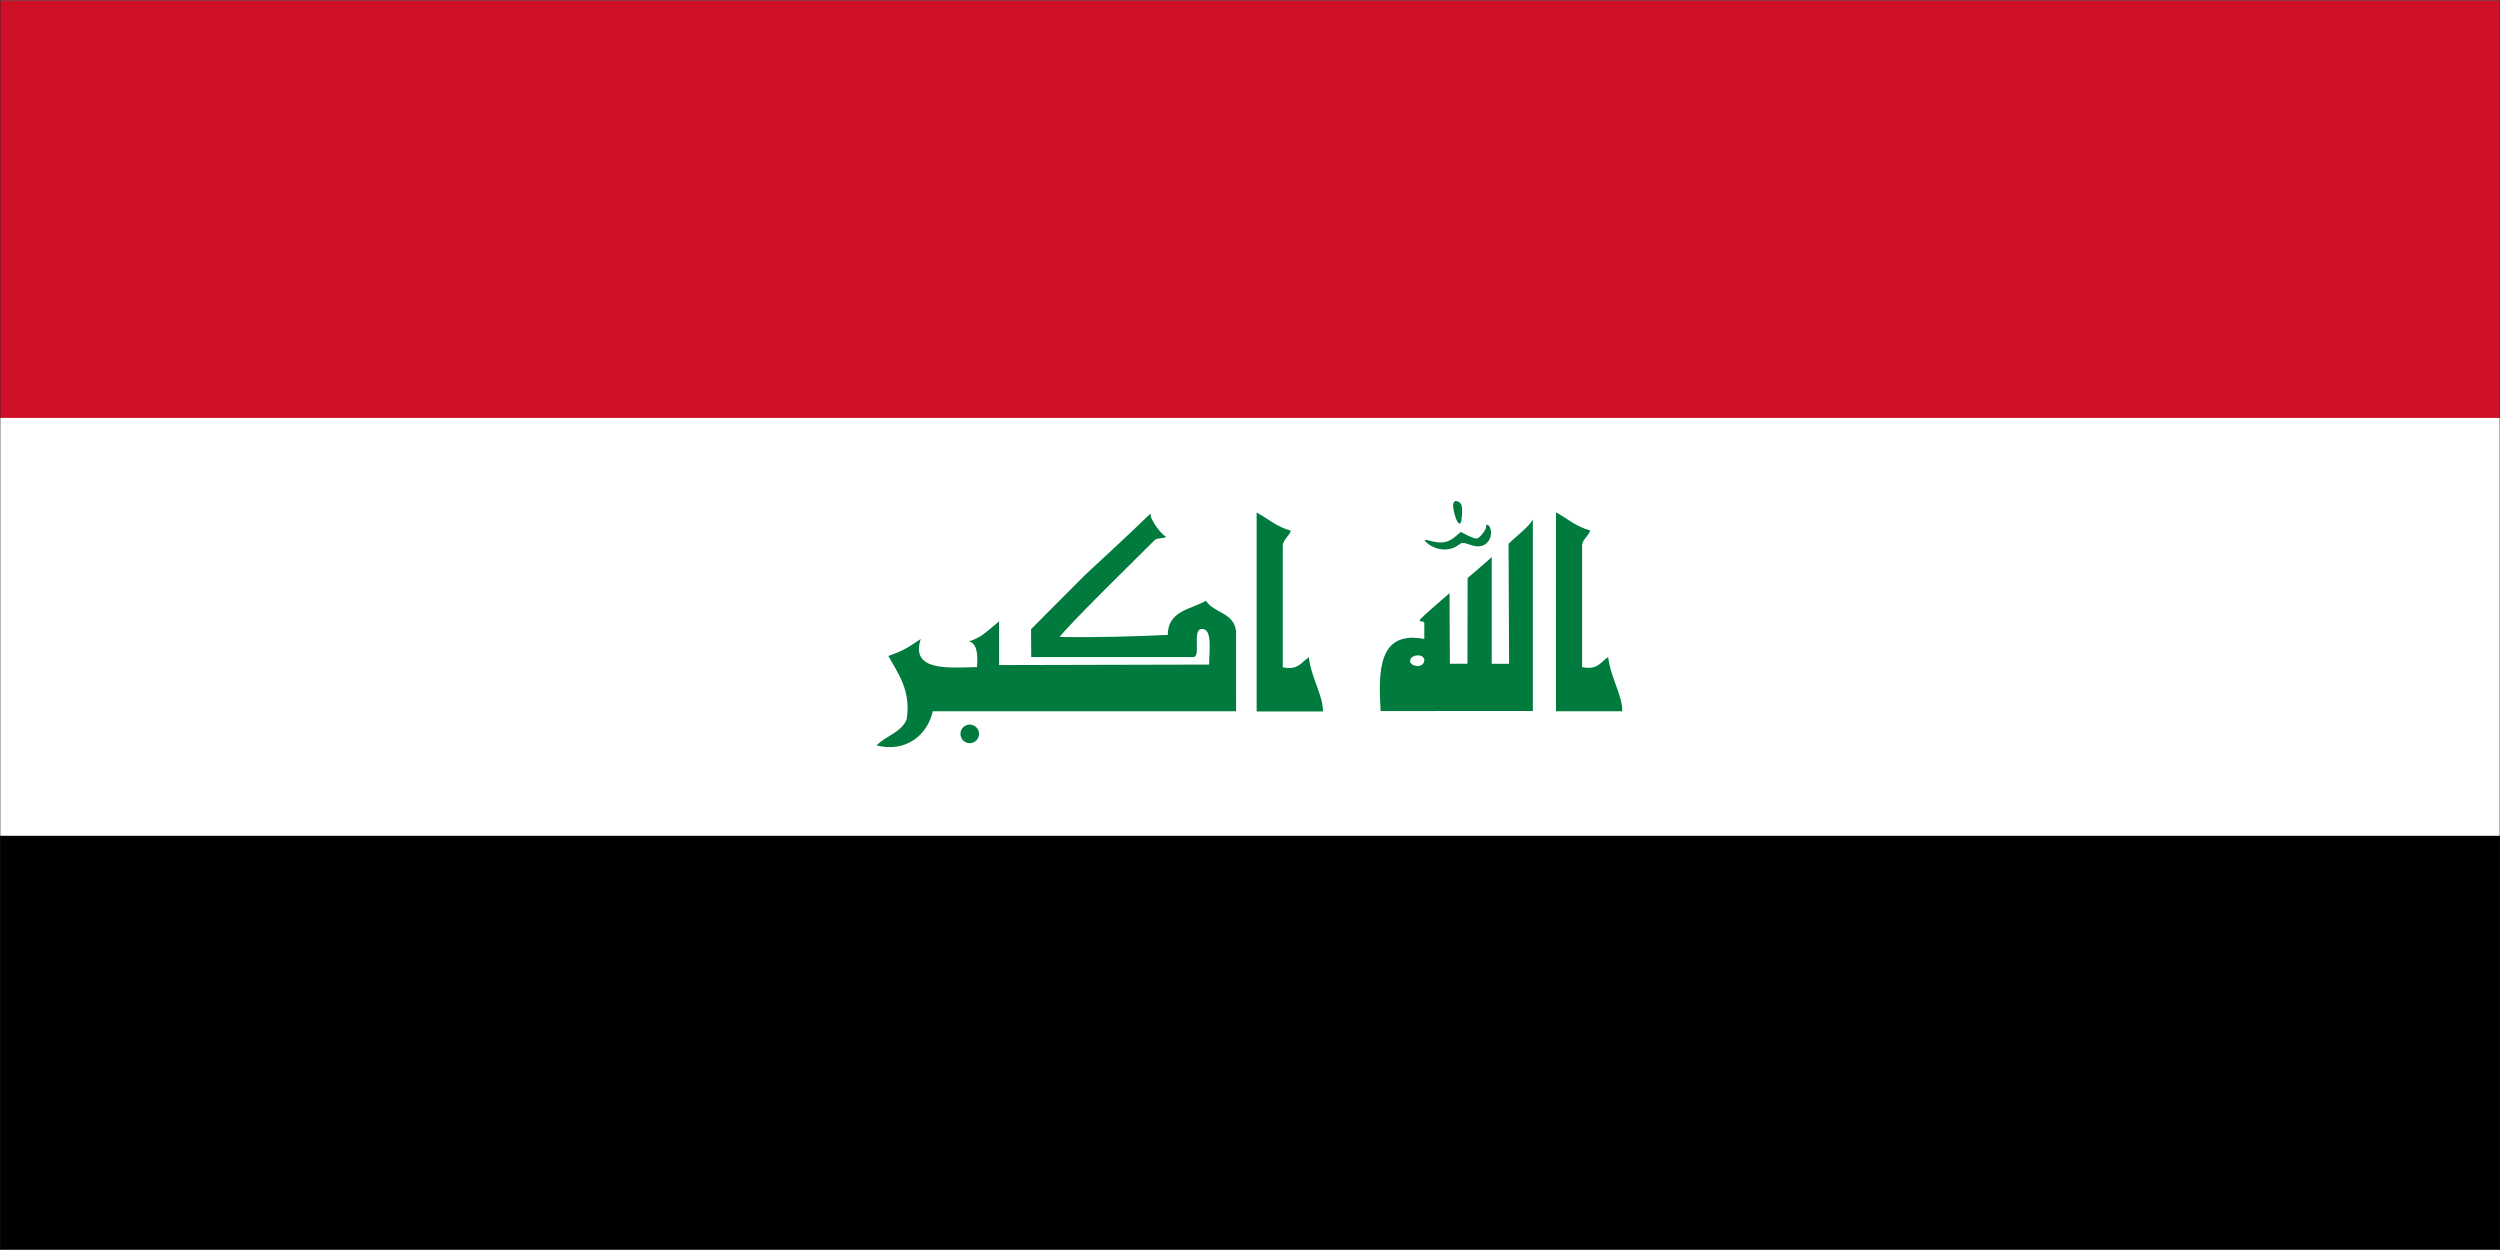 <svg width="900" height="450" viewBox="0 0 900 450" fill="none" xmlns="http://www.w3.org/2000/svg">
<rect x="0" y="0" width="900" height="450" fill="#808080" stroke="none"/>
<g clip-path="url(#clip0_764_754)">
<path d="M900 0H0V450H900V0Z" fill="#1E1E1E"/>
<mask id="mask0_764_754" style="mask-type:luminance" maskUnits="userSpaceOnUse" x="0" y="0" width="900" height="450">
<path d="M900 0H0V450H900V0Z" fill="white"/>
</mask>
<g mask="url(#mask0_764_754)">
<mask id="mask1_764_754" style="mask-type:luminance" maskUnits="userSpaceOnUse" x="0" y="0" width="900" height="450">
<path d="M0 0H900V450H0V0Z" fill="white"/>
</mask>
<g mask="url(#mask1_764_754)">
<path d="M0 0H900V450H0V0Z" fill="white"/>
<path d="M0 0H900V450H0V0Z" fill="white"/>
</g>
<mask id="mask2_764_754" style="mask-type:luminance" maskUnits="userSpaceOnUse" x="-1" y="0" width="902" height="450">
<path d="M-1 -3.37219e-06H901V450H-1V-3.37219e-06Z" fill="white"/>
</mask>
<g mask="url(#mask2_764_754)">
<path d="M-0.714 -3.37219e-06H900.881V450H-0.714V-3.37219e-06Z" fill="#CE1126"/>
</g>
<mask id="mask3_764_754" style="mask-type:luminance" maskUnits="userSpaceOnUse" x="-1" y="150" width="902" height="300">
<path d="M-1 150H901V450H-1V150Z" fill="white"/>
</mask>
<g mask="url(#mask3_764_754)">
<path d="M-0.714 150.443H900.881V450H-0.714V150.443Z" fill="white"/>
</g>
<mask id="mask4_764_754" style="mask-type:luminance" maskUnits="userSpaceOnUse" x="-1" y="300" width="902" height="150">
<path d="M-1 300H901V450H-1V300Z" fill="white"/>
</mask>
<g mask="url(#mask4_764_754)">
<path d="M-0.714 300.887H900.881V450H-0.714V300.887Z" fill="black"/>
</g>
<path d="M515.453 196.641C514.536 196.161 513.505 195.385 513.167 194.917C512.651 194.198 512.948 194.167 515.073 194.745C518.87 195.776 521.323 195.37 523.755 193.312L525.896 191.505L528.422 192.792C529.813 193.49 531.286 193.979 531.714 193.865C532.807 193.578 535.073 190.667 535 189.661C534.911 188.417 535.958 188.729 536.469 190.094C537.474 192.766 536.005 195.839 533.411 196.521C532.141 196.849 530.974 196.729 529.052 196.057C526.698 195.234 526.292 195.25 525.109 196.151C522.458 198.182 518.771 198.375 515.453 196.641ZM524.849 188.047C523.927 186.87 522.818 182.432 523.177 181.344C523.49 180.396 523.818 180.208 524.672 180.479C526.177 180.948 526.526 181.99 526.302 185.505C526.125 188.37 525.703 189.12 524.849 188.047ZM414.198 184.854C413.896 187.005 418.01 192.349 419.865 193.312C418.604 193.88 417.031 193.625 415.875 194.26C409.406 200.734 385.776 223.786 381.458 229.297C394.24 229.552 408.417 229.125 420.401 228.573C420.391 219.885 428.625 219.437 434.135 216.271C436.974 220.74 444.094 220.401 444.984 227.125C444.984 235.177 444.995 247.307 444.995 256.062H335.807C333.885 264.552 326.229 271.026 315.562 268.359C318.859 264.911 324.417 263.724 326.406 258.958C328.089 248.521 323.057 242.073 319.802 236.151C325.182 234.193 326 233.703 331.474 230.026C327.63 241.703 341.453 240.417 351.719 240.151C352.063 236.187 351.865 231.505 348.823 230.927C352.75 229.5 353.401 229.016 359.672 223.693V239.427C384.068 239.427 410.38 239.245 435.286 239.245C435.286 234.318 436.589 226.411 432.698 226.411C428.979 226.411 432.521 236.536 429.63 236.536H371.24C371.24 234.359 371.182 229.807 371.182 226.526C373.656 224.047 373.365 224.266 390.271 207.344C391.958 205.651 403.818 194.932 414.198 184.854ZM560.156 184.437C564.234 186.635 567.464 189.672 572.453 190.953C571.87 193.021 570.031 193.839 569.552 196.016V240.146C575.125 241.375 576.302 238.214 578.953 236.531C579.677 243.594 584.172 250.516 584.016 256.062H560.151C560.156 232.193 560.156 208.318 560.156 184.437ZM528.344 208.073C528.344 208.073 537.021 200.74 537.021 200.458V238.969L543.271 238.964C543.271 224.286 543.078 209.406 543.078 195.771C545.615 193.229 550.583 189.552 551.828 186.984V255.958C534.219 255.958 501.359 255.979 497.021 255.979C496.208 241.661 496.073 226.833 512.75 230.026V224.182C512.245 223.182 511.328 224.422 511.115 223.125C513.766 220.469 514.661 219.797 521.833 213.526C521.833 221.089 521.964 238.943 521.964 238.943C523.714 238.943 527.13 238.953 528.281 238.953C528.286 238.953 528.344 209.062 528.344 208.073ZM507.771 238.578C508.943 240.344 512.938 240.312 512.75 237.344C512.078 234.896 506.828 235.828 507.771 238.578Z" fill="#007A3D"/>
<path d="M352.453 264.193C352.453 264.635 352.37 265.062 352.198 265.474C352.026 265.885 351.786 266.245 351.474 266.563C351.161 266.875 350.797 267.115 350.385 267.286C349.979 267.458 349.552 267.542 349.104 267.542C348.661 267.542 348.234 267.458 347.828 267.286C347.417 267.115 347.052 266.875 346.74 266.563C346.427 266.245 346.182 265.885 346.016 265.474C345.844 265.062 345.76 264.635 345.76 264.193C345.76 263.75 345.844 263.323 346.016 262.911C346.182 262.5 346.427 262.141 346.74 261.823C347.052 261.51 347.417 261.271 347.828 261.099C348.234 260.927 348.661 260.844 349.104 260.844C349.552 260.844 349.979 260.927 350.385 261.099C350.797 261.271 351.161 261.51 351.474 261.823C351.786 262.141 352.026 262.5 352.198 262.911C352.37 263.323 352.453 263.75 352.453 264.193Z" fill="#007A3D"/>
<path d="M452.391 184.51C456.469 186.703 459.698 189.745 464.688 191.021C464.109 193.089 462.266 193.906 461.792 196.083V240.214C467.365 241.443 468.536 238.281 471.188 236.599C471.911 243.661 476.411 250.583 476.25 256.13H452.391C452.391 232.26 452.391 208.385 452.391 184.51Z" fill="#007A3D"/>
</g>
</g>
<defs>
<clipPath id="clip0_764_754">
<rect width="900" height="450" fill="white"/>
</clipPath>
</defs>
</svg>
